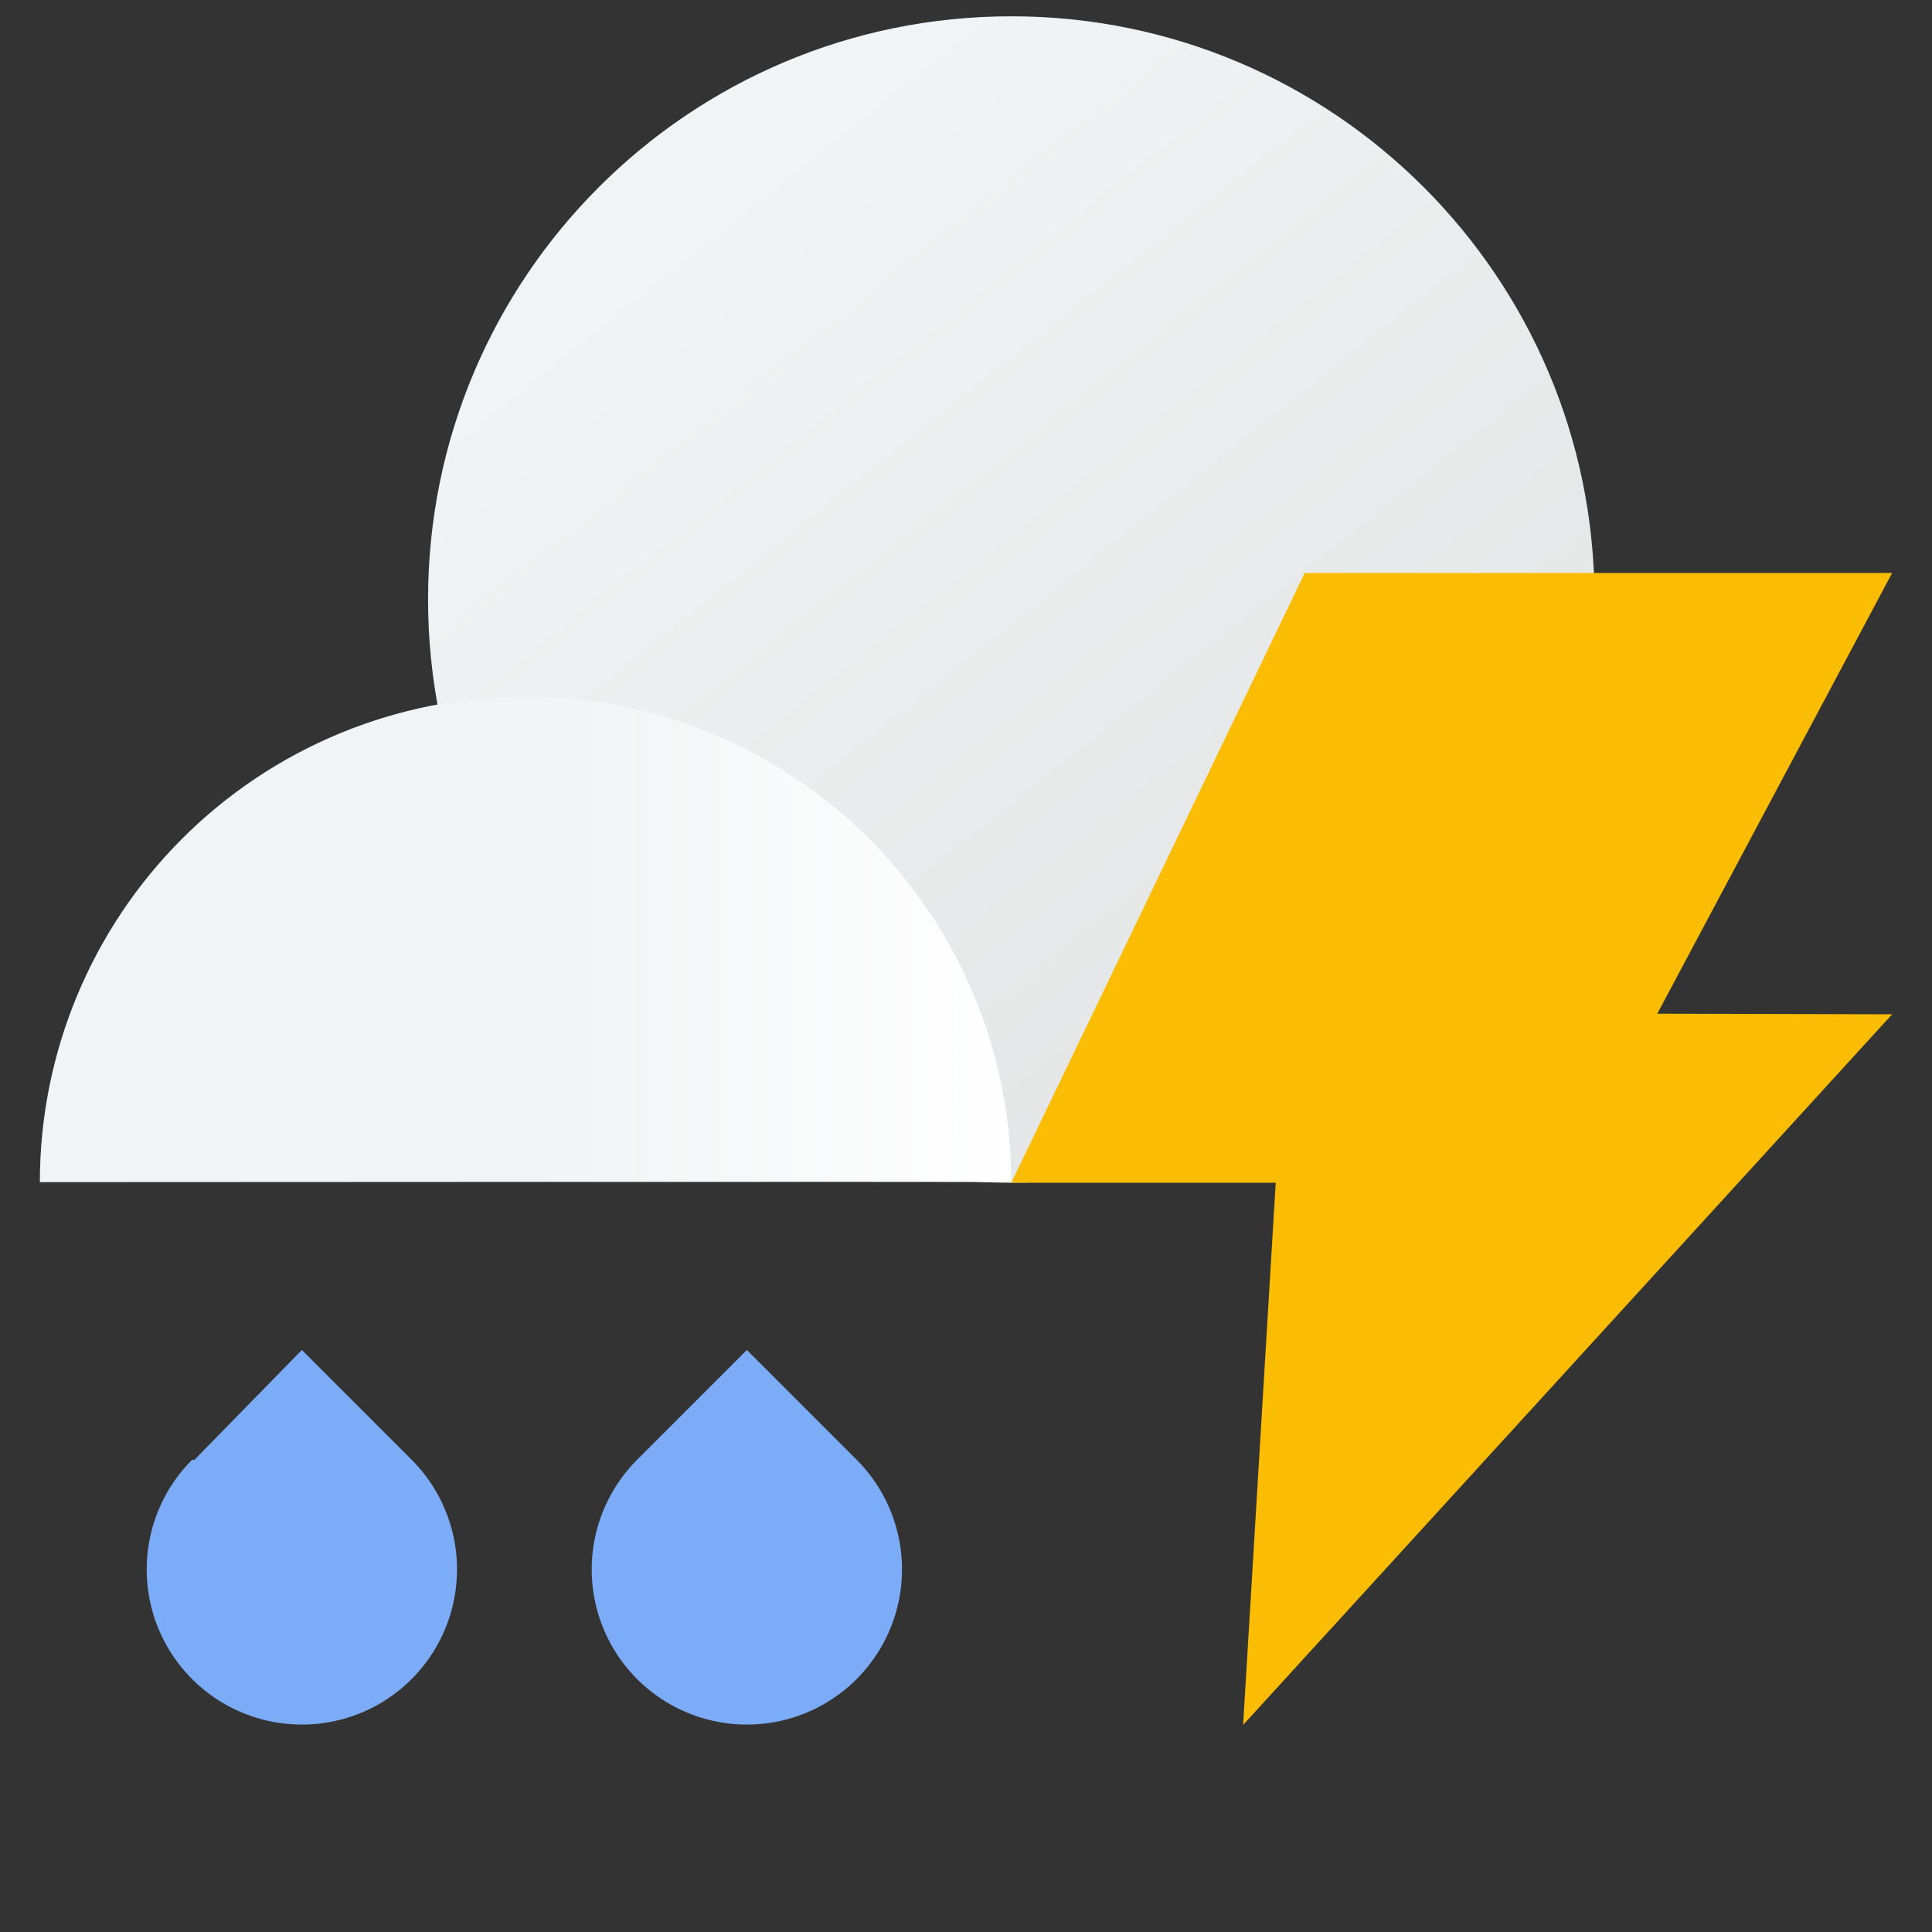 <svg width="48" height="48" viewBox="0 0 48 48" fill="none" xmlns="http://www.w3.org/2000/svg">
<rect x="0" y="0" width="48" height="48" fill="#333333" stroke="none"/>
<path d="M25.125 29.385C33.127 29.385 39.615 22.898 39.615 14.895C39.615 6.892 33.127 0.405 25.125 0.405C17.122 0.405 10.635 6.892 10.635 14.895C10.635 22.898 17.122 29.385 25.125 29.385Z" fill="url(#paint0_linear_78_6674)"/>
<path fill-rule="evenodd" clip-rule="evenodd" d="M25.125 29.37C25.125 26.17 23.854 23.1 21.591 20.837C19.328 18.574 16.258 17.303 13.058 17.303C9.857 17.303 6.788 18.574 4.525 20.837C2.262 23.1 0.99 26.17 0.99 29.37C0.99 29.37 25.125 29.355 25.125 29.37Z" fill="url(#paint1_linear_78_6674)"/>
<path fill-rule="evenodd" clip-rule="evenodd" d="M32.415 14.235L25.125 29.385H31.695L30.885 42.855L47.01 25.2L41.175 25.185L47.01 14.235H32.415Z" fill="#FBBC04"/>
<path fill-rule="evenodd" clip-rule="evenodd" d="M4.83 36.27L7.5 33.54L10.23 36.27C10.768 36.809 11.134 37.496 11.282 38.244C11.429 38.991 11.352 39.766 11.06 40.47C10.768 41.173 10.274 41.775 9.64 42.198C9.007 42.621 8.262 42.847 7.5 42.847C6.738 42.847 5.993 42.621 5.359 42.198C4.726 41.775 4.231 41.173 3.939 40.47C3.647 39.766 3.57 38.991 3.718 38.244C3.866 37.496 4.232 36.809 4.77 36.27H4.83Z" fill="#7CACF8"/>
<path fill-rule="evenodd" clip-rule="evenodd" d="M15.826 36.27L18.556 33.54L21.286 36.27C21.824 36.809 22.19 37.496 22.337 38.244C22.485 38.991 22.408 39.766 22.116 40.47C21.824 41.173 21.33 41.775 20.696 42.198C20.062 42.621 19.318 42.847 18.556 42.847C17.794 42.847 17.049 42.621 16.415 42.198C15.781 41.775 15.287 41.173 14.995 40.47C14.703 39.766 14.626 38.991 14.774 38.244C14.922 37.496 15.288 36.809 15.826 36.27Z" fill="#7CACF8"/>
<defs>
<linearGradient id="paint0_linear_78_6674" x1="17.34" y1="5.1" x2="40.02" y2="33.54" gradientUnits="userSpaceOnUse">
<stop stop-color="#F1F3F4"/>
<stop offset="1" stop-color="#DEDFDF"/>
</linearGradient>
<linearGradient id="paint1_linear_78_6674" x1="25.2" y1="23.4" x2="13.2" y2="23.4" gradientUnits="userSpaceOnUse">
<stop stop-color="white"/>
<stop offset="1" stop-color="#F1F3F4"/>
</linearGradient>
</defs>
</svg>
